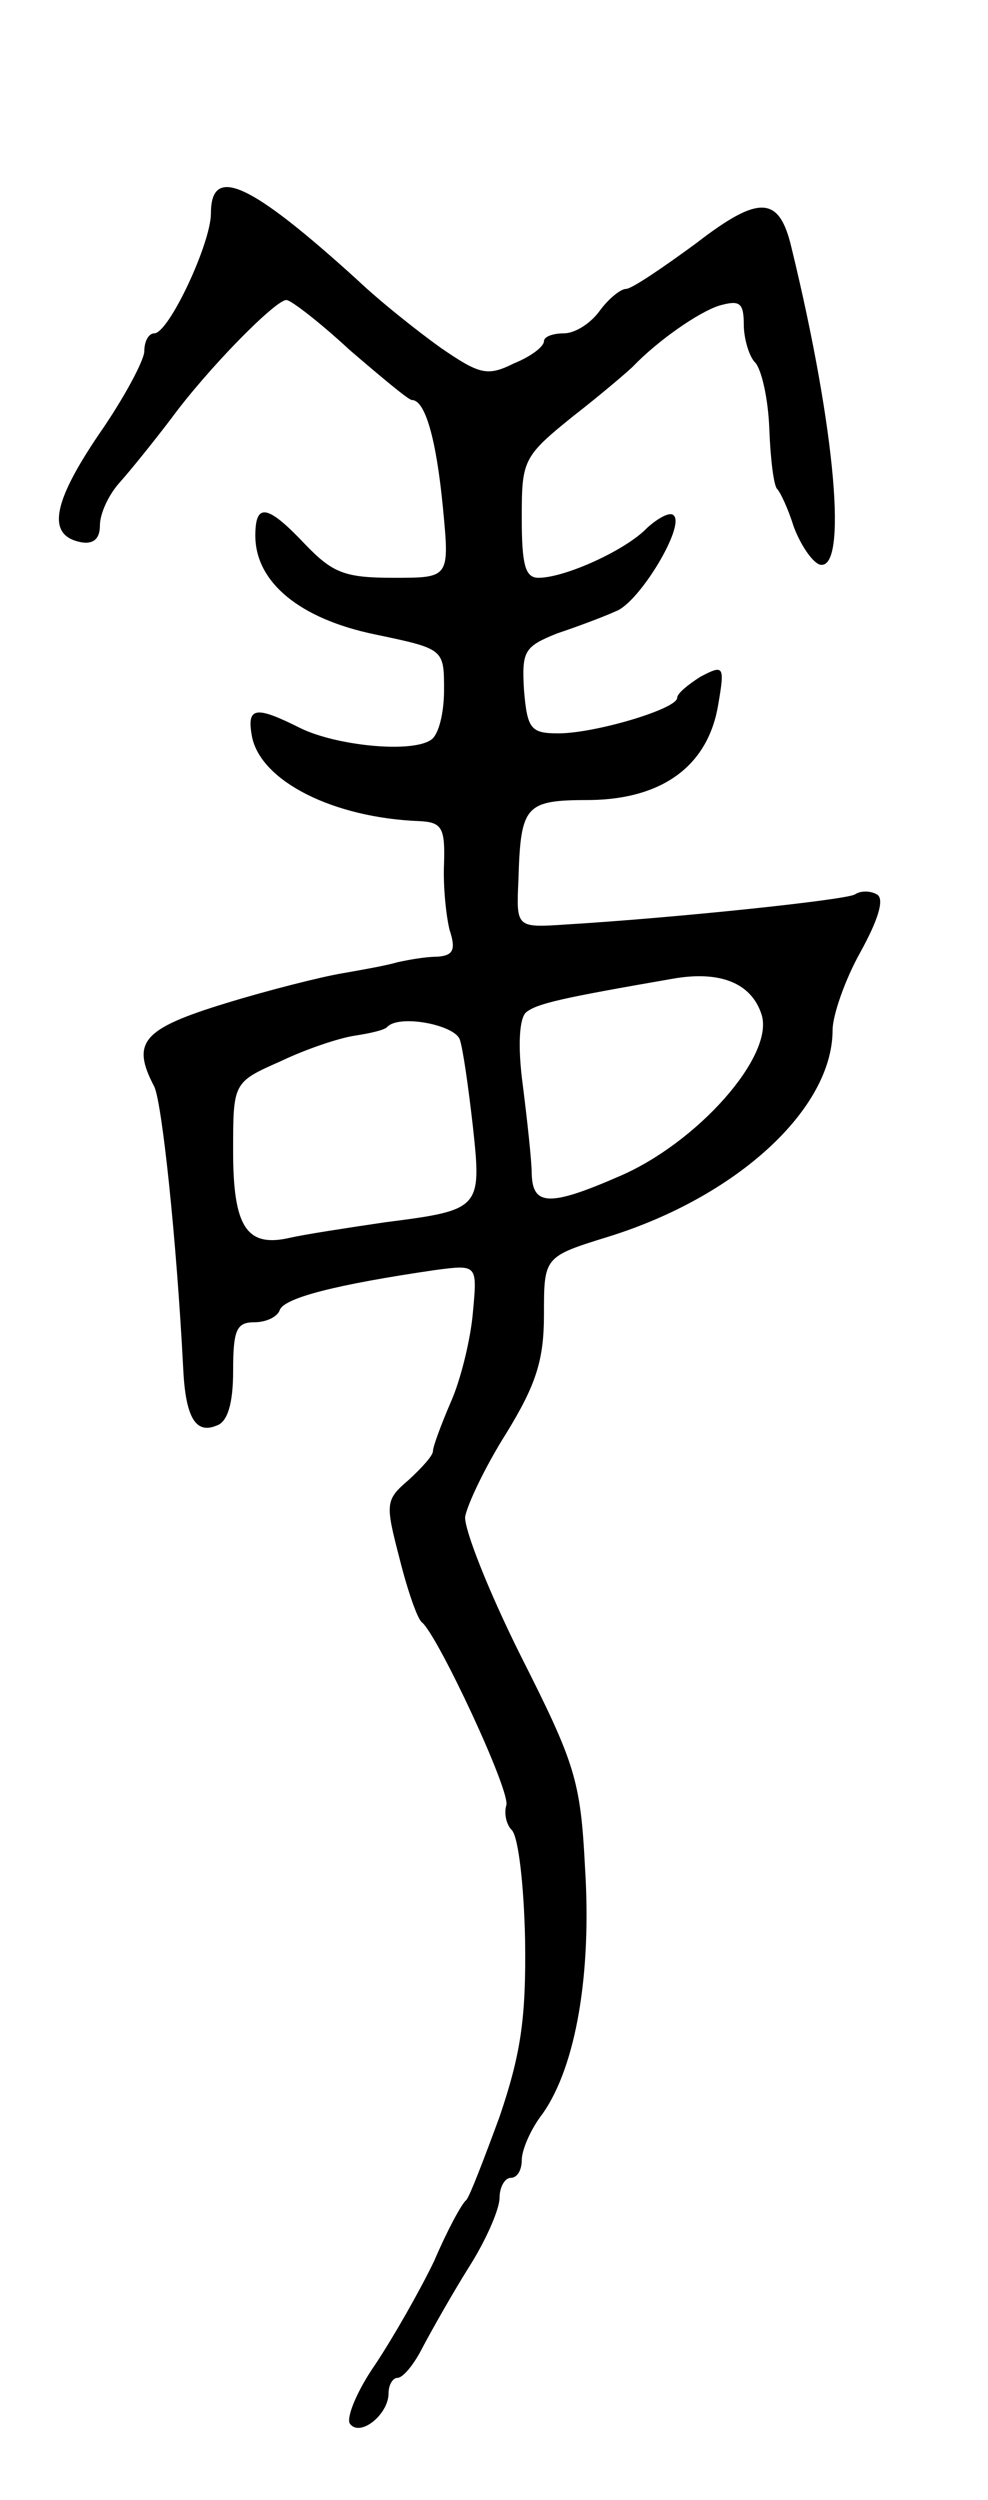 <svg version="1.0" xmlns="http://www.w3.org/2000/svg"
 width="89pt" height="225pt" viewBox="0 0 89 225"
 preserveAspectRatio="xMidYMid meet">
<g transform="translate(0,225) scale(0.1,-0.1)"
fill="#000000" stroke="none">
<path d="M190 2058 c0 -27 -38 -108 -51 -108 -5 0 -9 -7 -9 -16 0 -8 -18 -42
-41 -75 -42 -62 -47 -91 -16 -97 11 -2 17 3 17 15 0 11 8 28 18 39 9 10 30 36
46 57 33 45 94 107 104 107 4 0 30 -20 57 -45 28 -24 53 -45 56 -45 12 0 22
-35 28 -97 6 -63 6 -63 -44 -63 -44 0 -55 4 -80 30 -34 36 -45 38 -45 8 0 -42
40 -75 108 -89 62 -13 62 -13 62 -50 0 -21 -5 -41 -12 -45 -18 -12 -86 -5
-118 11 -40 20 -48 19 -43 -8 8 -40 73 -73 151 -76 20 -1 23 -6 22 -38 -1 -21
2 -48 5 -60 6 -18 3 -23 -11 -24 -11 0 -27 -3 -36 -5 -10 -3 -33 -7 -50 -10
-18 -3 -66 -15 -105 -27 -75 -23 -85 -35 -64 -75 7 -15 20 -137 26 -253 2 -44
11 -60 30 -52 10 3 15 20 15 49 0 37 3 44 19 44 11 0 21 5 23 11 4 11 51 23
140 36 38 5 38 5 34 -38 -2 -24 -11 -61 -20 -81 -9 -21 -16 -40 -16 -44 0 -4
-10 -15 -22 -26 -21 -18 -21 -21 -8 -71 7 -28 16 -54 20 -57 14 -11 81 -154
76 -165 -2 -7 0 -17 5 -22 6 -6 11 -50 12 -99 1 -71 -4 -103 -23 -159 -14 -38
-27 -72 -30 -75 -4 -3 -17 -27 -29 -55 -13 -27 -37 -69 -53 -93 -16 -23 -26
-47 -23 -53 9 -13 35 8 35 27 0 8 4 14 8 14 5 0 15 12 23 28 8 15 26 47 41 71
16 25 28 53 28 63 0 10 5 18 10 18 6 0 10 7 10 16 0 9 8 28 19 42 30 43 44
126 38 221 -4 79 -9 94 -58 191 -29 58 -51 114 -50 125 2 11 18 45 37 75 27
44 34 66 34 107 0 52 0 52 58 70 116 36 202 115 202 186 0 13 11 45 25 70 16
29 22 48 15 52 -5 3 -14 4 -20 0 -9 -5 -161 -21 -260 -27 -45 -3 -45 -3 -43
40 2 68 6 72 65 72 65 1 106 31 115 86 6 35 5 36 -16 25 -11 -7 -21 -15 -21
-19 0 -10 -74 -32 -107 -32 -25 0 -28 4 -31 39 -2 35 0 39 30 51 18 6 42 15
53 20 21 8 62 76 52 86 -3 4 -14 -2 -24 -11 -19 -20 -74 -45 -98 -45 -12 0
-15 12 -15 54 0 52 1 55 47 92 27 21 50 41 53 44 22 23 59 49 78 55 18 5 22 3
22 -17 0 -13 5 -29 10 -34 6 -6 12 -33 13 -60 1 -27 4 -51 7 -54 3 -3 10 -18
15 -34 6 -16 16 -31 23 -34 26 -8 15 121 -25 285 -11 47 -29 48 -86 4 -30 -22
-58 -41 -63 -41 -5 0 -16 -9 -24 -20 -8 -11 -22 -20 -32 -20 -10 0 -18 -3 -18
-7 0 -5 -12 -14 -27 -20 -24 -12 -31 -10 -66 14 -21 15 -55 42 -75 61 -97 88
-132 104 -132 60z m496 -721 c12 -37 -58 -116 -129 -146 -62 -27 -77 -26 -78
2 0 12 -4 48 -8 80 -5 37 -3 61 3 66 10 8 33 13 131 30 44 8 72 -4 81 -32z
m-272 -22 c3 -8 8 -44 12 -79 8 -74 7 -75 -79 -86 -34 -5 -73 -11 -86 -14 -39
-9 -51 10 -51 78 0 62 0 62 43 81 23 11 53 21 67 23 13 2 27 5 29 8 11 11 59
2 65 -11z"/>
</g>
</svg>
